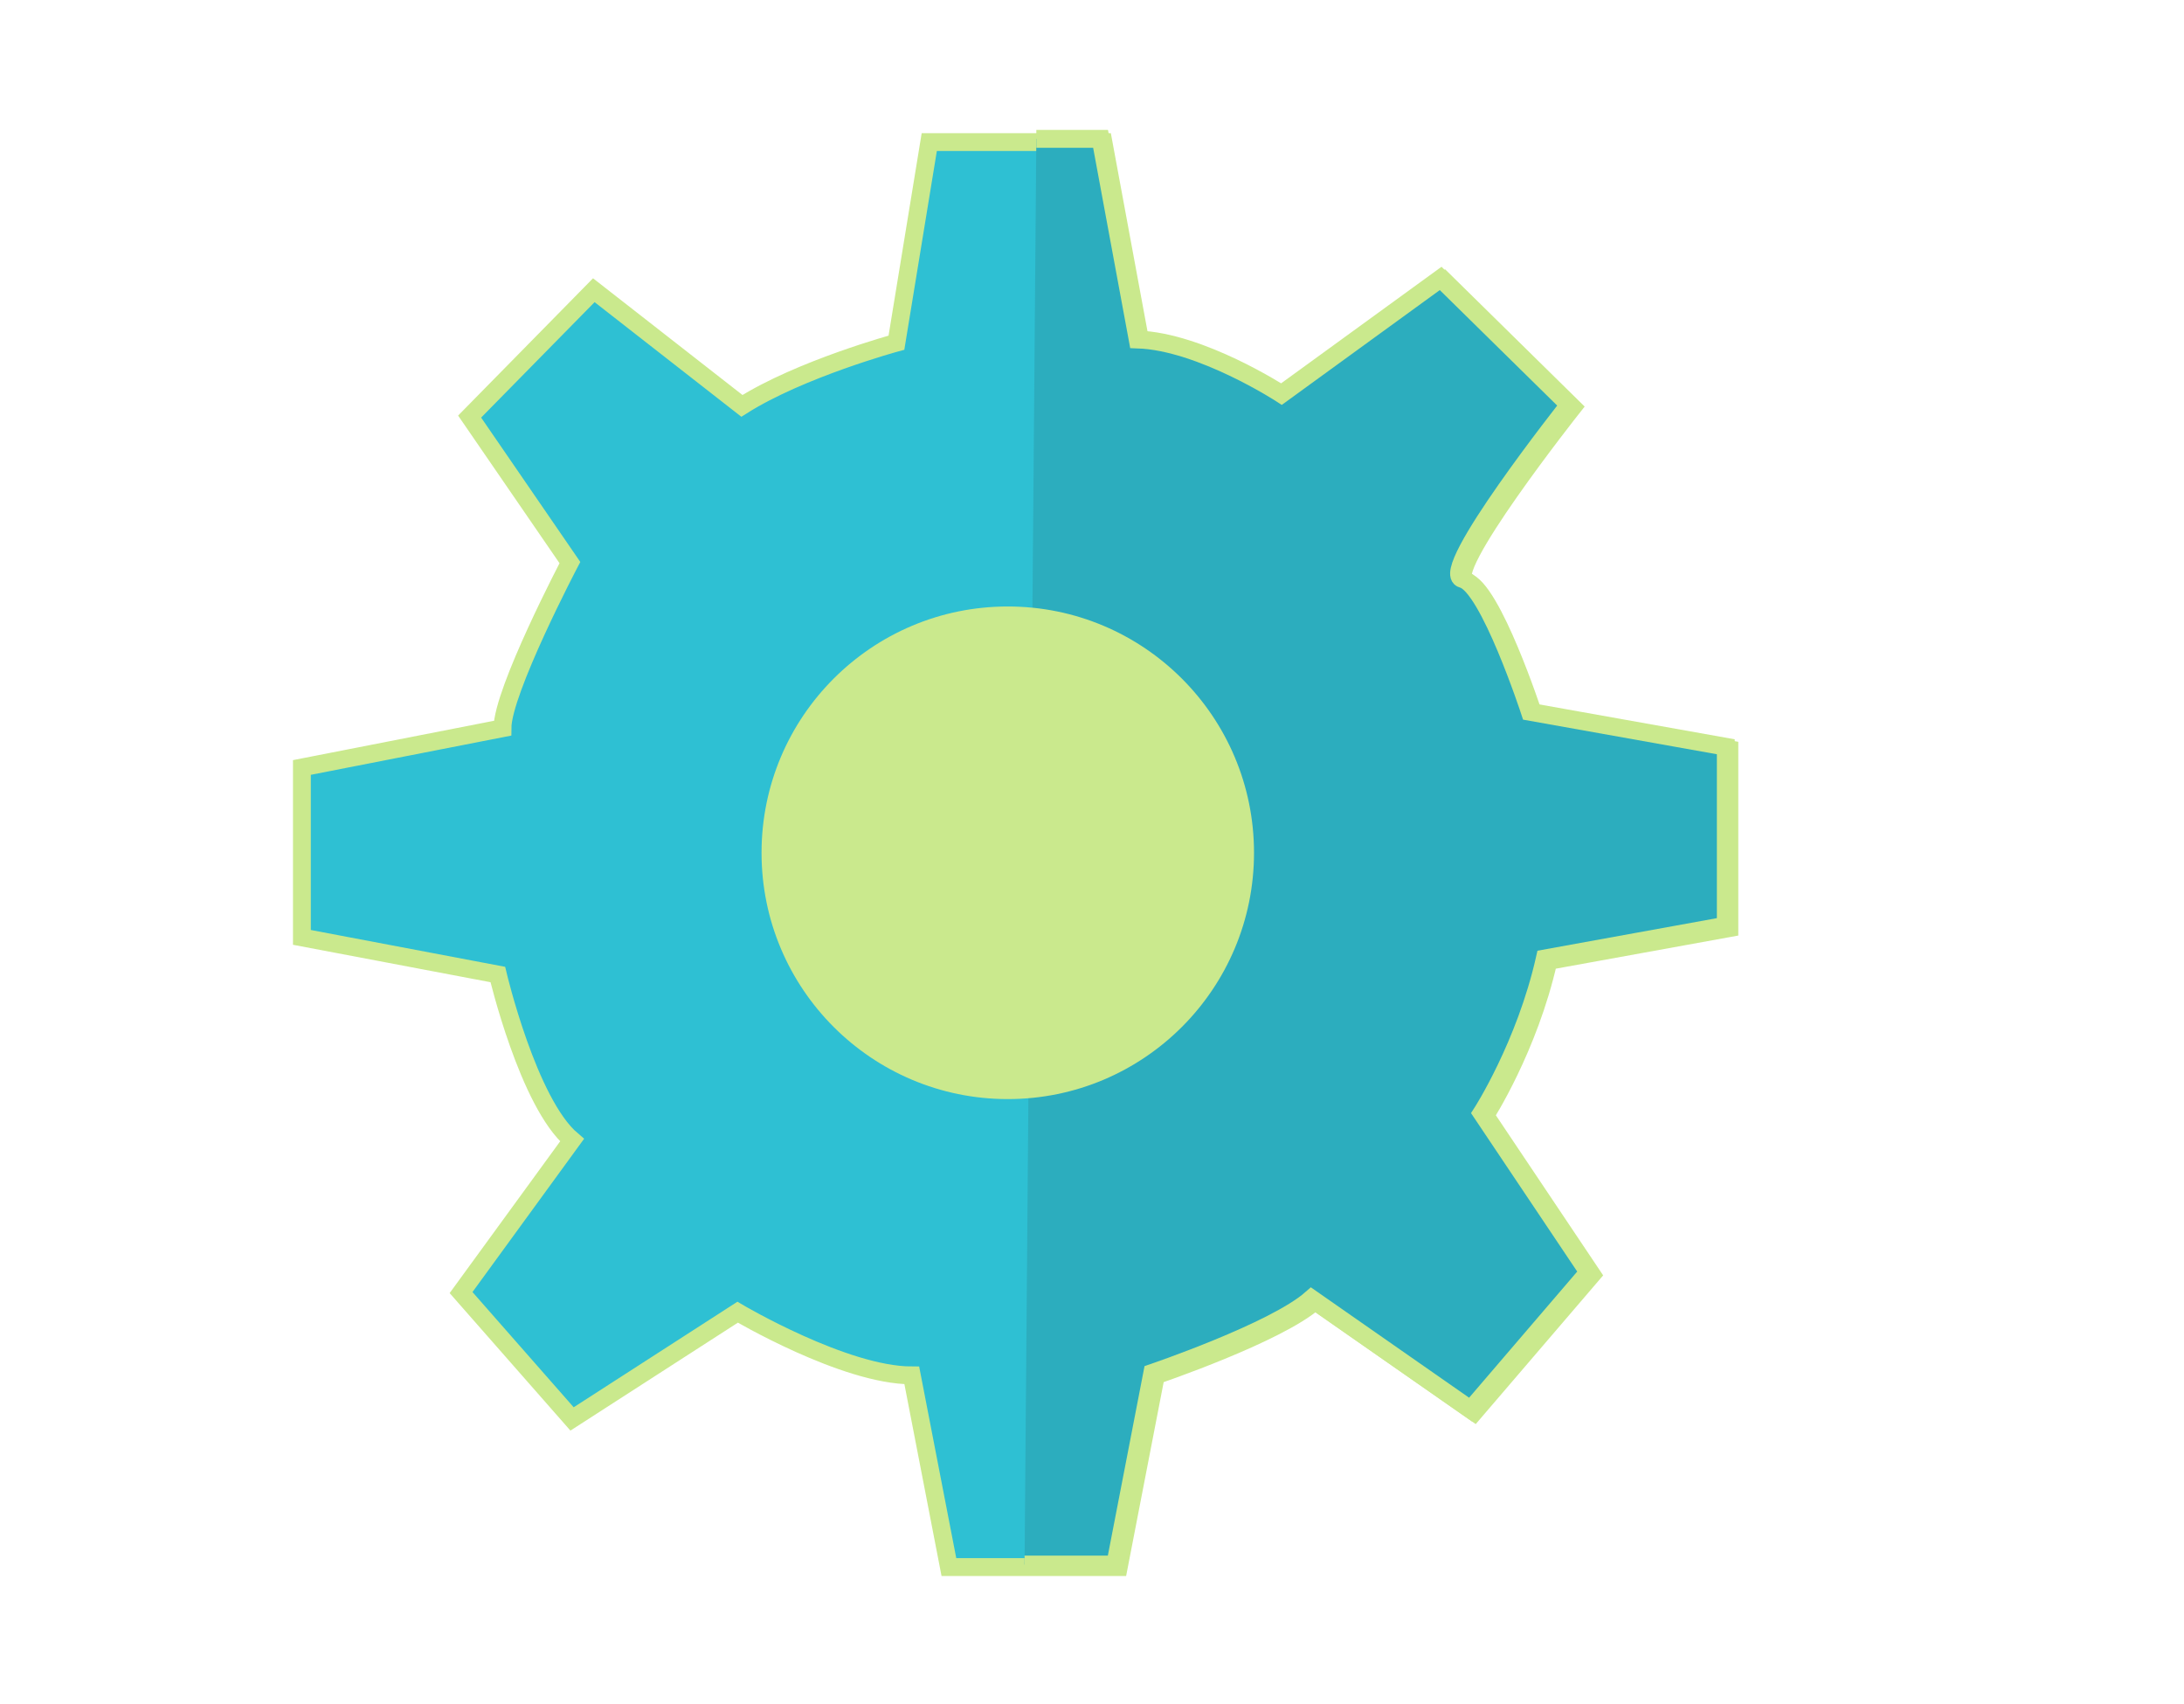 <?xml version="1.0" encoding="utf-8"?>
<!-- Generator: Adobe Illustrator 18.1.1, SVG Export Plug-In . SVG Version: 6.00 Build 0)  -->
<svg version="1.1" id="Layer_1" xmlns="http://www.w3.org/2000/svg" xmlns:xlink="http://www.w3.org/1999/xlink" x="0px" y="0px"
	 viewBox="0 111.7 612 477.4" style="enable-background:new 0 111.7 612 477.4;" xml:space="preserve">
<style type="text/css">
	.st0{fill:#2EC0D3;stroke:#CAE98D;stroke-width:5;stroke-miterlimit:10;}
	.st1{fill:#2CADBE;stroke:#CAE98D;stroke-width:5;stroke-miterlimit:10;}
	.st2{fill:#CAE98D;}
</style>
<path class="st0" d="M84.6,326.7v47.6l54.9,10.4c0,0,8.5,36,20.8,46.4l-31.1,42.7l31.1,35.4l46.4-29.9c0,0,29.9,17.7,48.8,17.7
	l10.4,53.7h47.6l10.4-53.7c0,0,34.2-11.6,44.6-20.8l44.6,31.1l33-38.5l-29.9-44.6c0,0,12.2-18.9,17.7-43.3l50.7-9.2v-50.1l-54.9-9.8
	c0,0-11.6-35.4-18.9-37.2s29.9-48.8,29.9-48.8l-36-35.4L359.9,223c0,0-22.6-14.7-40.3-15.3l-10.4-56.2h-48.8l-9.2,56.2
	c0,0-26.9,7.3-43.3,17.7l-41.5-32.4l-34.8,35.4l28.1,40.9c0,0-18.9,36-18.9,46.4L84.6,326.7z"/>
<path class="st1" d="M287.1,550h25.4l10.4-53.7c0,0,34.2-11.6,44.6-20.8l44.6,31.1l33-38.5l-29.9-44.6c0,0,12.2-18.9,17.7-43.3
	l50.7-9.2v-50.1l-54.9-9.8c0,0-11.6-35.4-18.9-37.2c-7.3-1.8,29.9-48.8,29.9-48.8l-36-35.4l-44.6,32.4c0,0-22.6-14.7-40.3-15.3
	l-10.4-56.2h-18"/>
<circle class="st2" cx="282.4" cy="350.6" r="69"/>
</svg>
